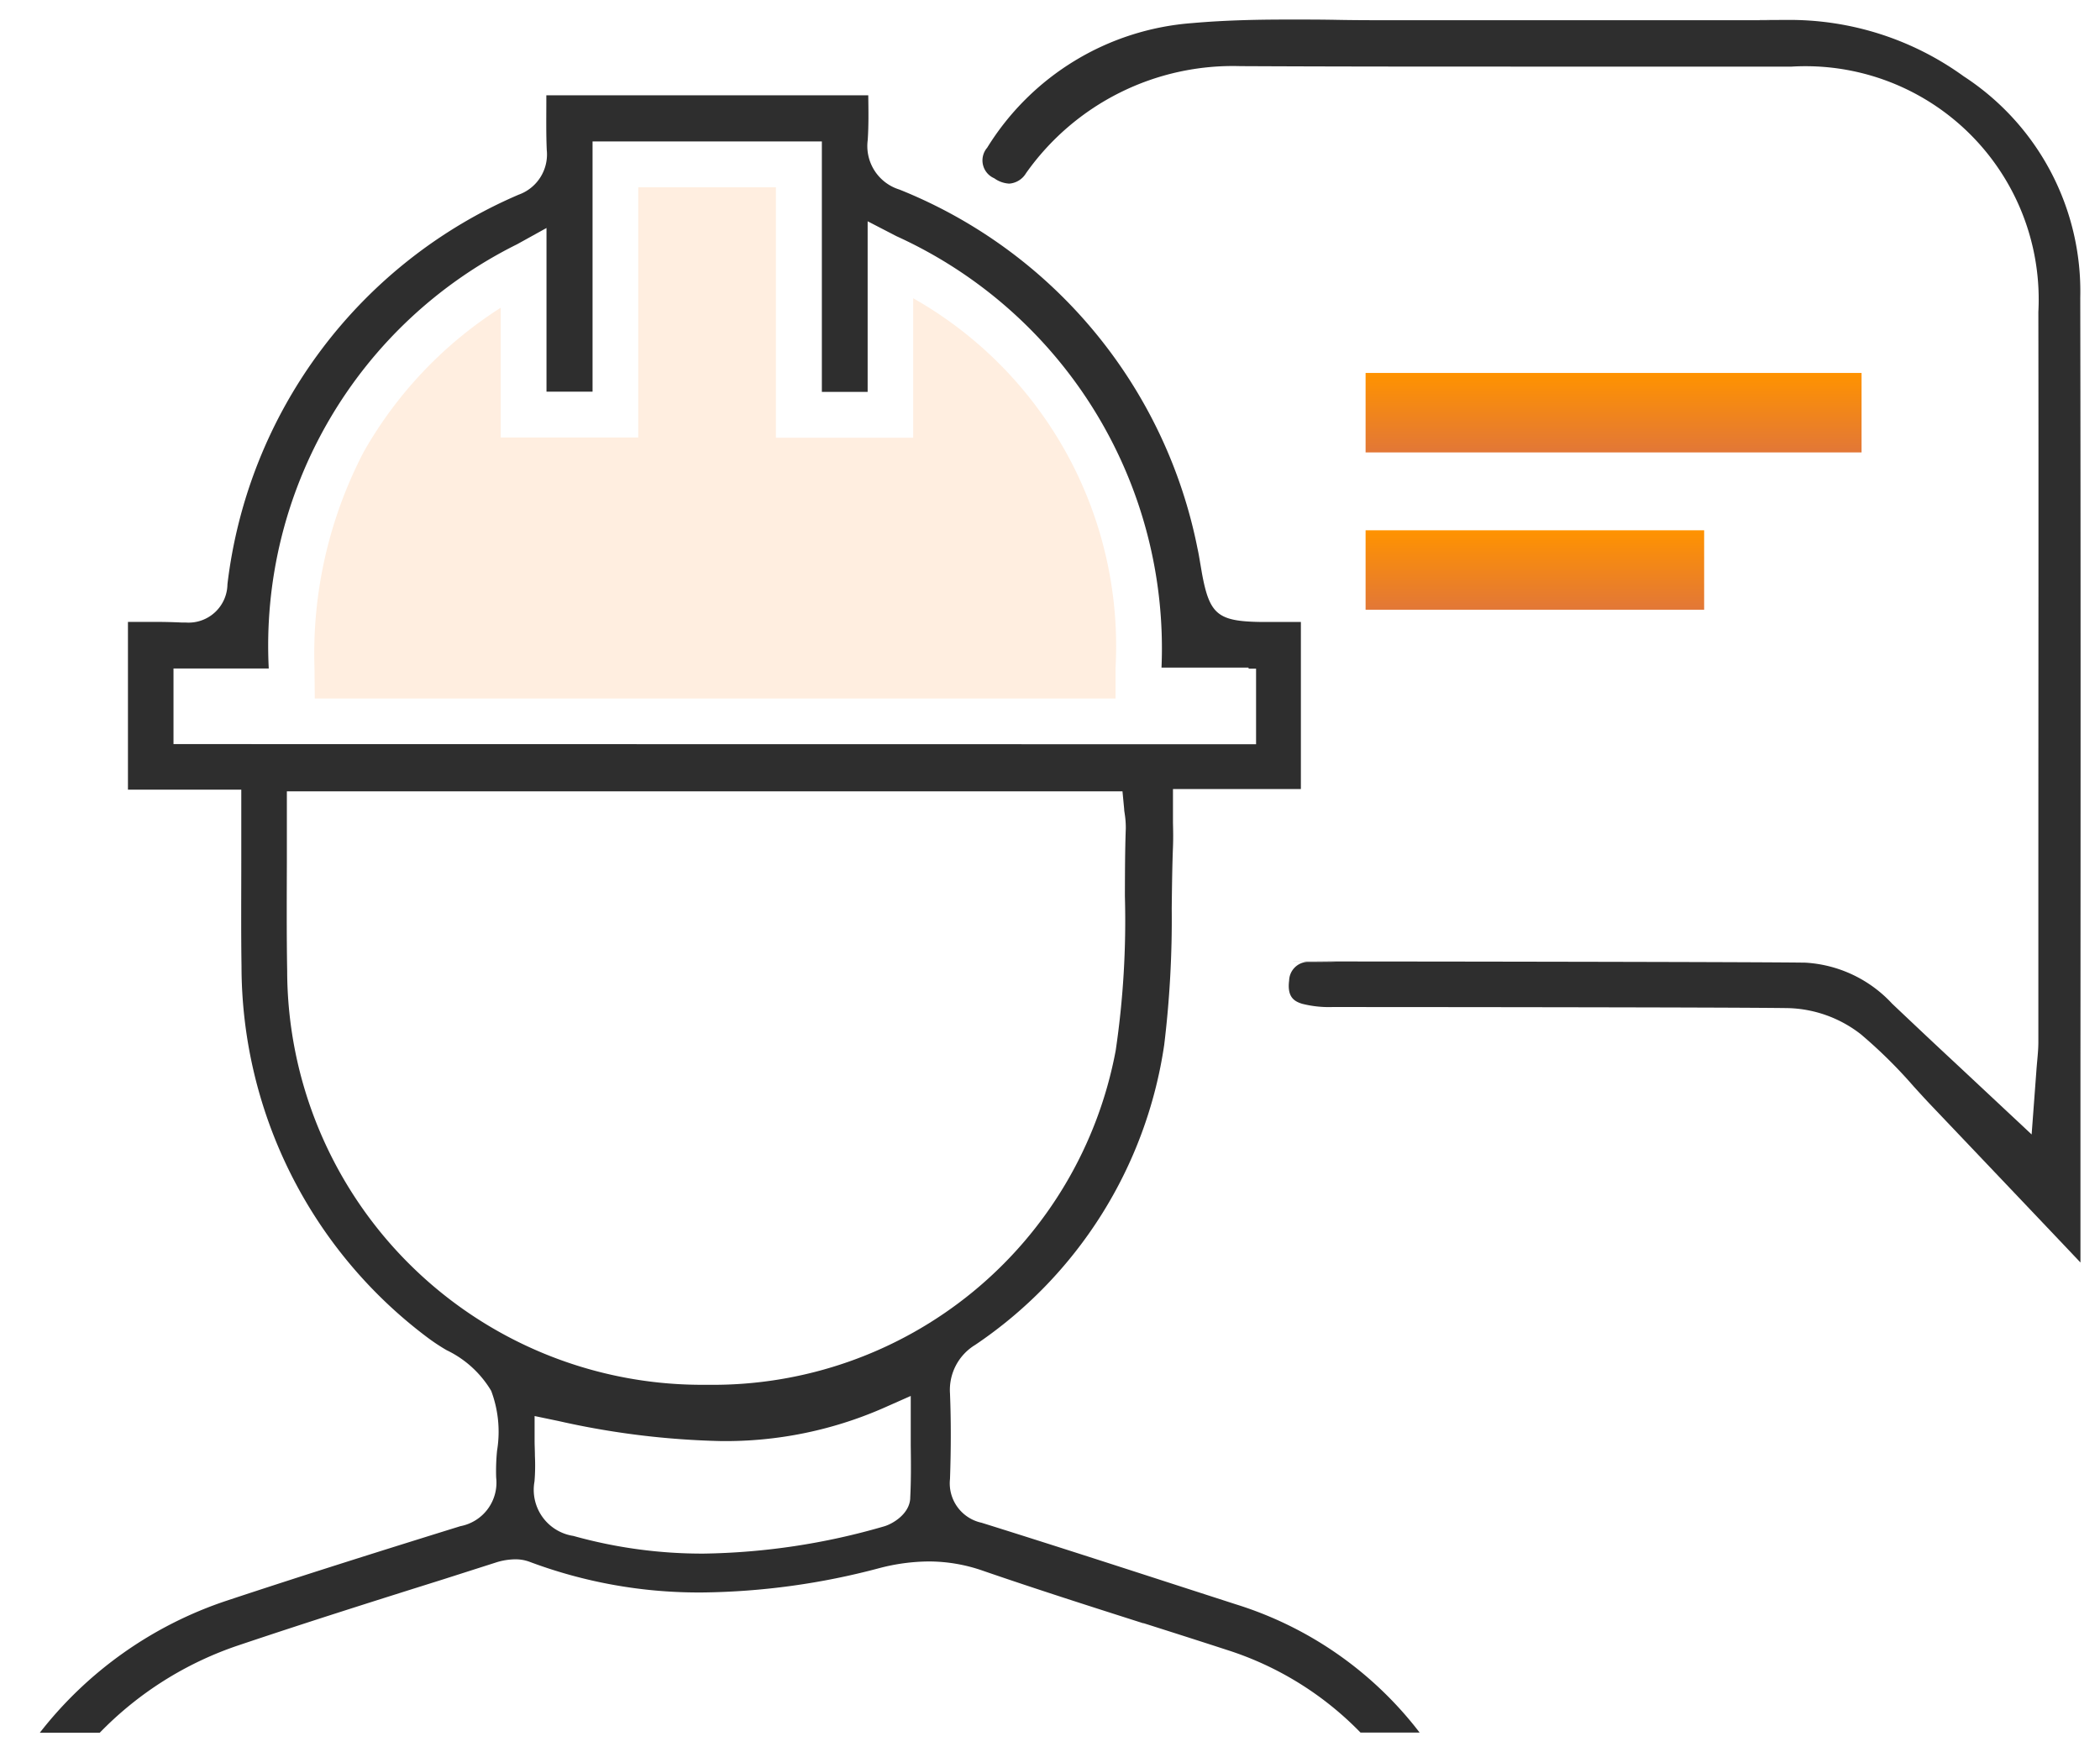 <svg xmlns="http://www.w3.org/2000/svg" xmlns:xlink="http://www.w3.org/1999/xlink" width="54.032" height="45.095" viewBox="0 0 54.032 45.095">
  <defs>
    <linearGradient id="linear-gradient" x1="0.5" x2="0.5" y2="1" gradientUnits="objectBoundingBox">
      <stop offset="0" stop-color="#ff9300"/>
      <stop offset="1" stop-color="#e27737"/>
    </linearGradient>
  </defs>
  <g id="Group_1083" data-name="Group 1083" transform="translate(-3133.581 -3568.484)">
    <path id="Path_1552" data-name="Path 1552" d="M3145.427,3619.9c-1.8.559-3.92,1.223-6.009,1.916a10.154,10.154,0,0,0-4.813,3.4h1.542a8.935,8.935,0,0,1,3.583-2.254c1.755-.591,3.544-1.156,5.275-1.7l.081-.026,1.251-.4a1.67,1.67,0,0,1,.5-.083,1.031,1.031,0,0,1,.367.063,12.394,12.394,0,0,0,4.45.79,18.389,18.389,0,0,0,4.551-.626,5.133,5.133,0,0,1,1.269-.172,4.221,4.221,0,0,1,1.4.24c1.361.469,2.759.916,4.121,1.35l.015,0c.71.226,1.42.452,2.129.683a8.3,8.3,0,0,1,3.447,2.13h1.521a9.509,9.509,0,0,0-4.728-3.3l-1.385-.448c-1.688-.547-3.436-1.113-5.157-1.651a1.037,1.037,0,0,1-.813-1.127c.027-.787.027-1.508,0-2.2a1.354,1.354,0,0,1,.647-1.249,11.283,11.283,0,0,0,4.865-7.725,26.882,26.882,0,0,0,.193-3.5v-.011c.006-.516.012-1.05.032-1.575.008-.2.006-.394,0-.622,0-.115,0-.234,0-.361v-.51h3.291v-4.3l-.449,0c-.195,0-.387,0-.581,0-1.108-.016-1.32-.191-1.515-1.251-.014-.082-.028-.165-.043-.25-.023-.137-.044-.266-.072-.391a12.59,12.59,0,0,0-7.669-9.235,1.172,1.172,0,0,1-.816-1.274c.026-.377.019-.77.014-1.152v0h-8.283v.091c0,.457-.008.889.011,1.318a1.1,1.1,0,0,1-.726,1.15,12.505,12.505,0,0,0-7.49,10.024,1,1,0,0,1-1.065.985c-.034,0-.067,0-.1,0-.221-.011-.459-.017-.751-.017-.181,0-.362,0-.544,0h-.1v4.318h2.916v.51q0,.636,0,1.254v.063c0,.935-.008,1.818.006,2.721a11.957,11.957,0,0,0,4.754,9.526,5.041,5.041,0,0,0,.525.35,2.683,2.683,0,0,1,1.145,1.045,2.994,2.994,0,0,1,.151,1.541,5.28,5.28,0,0,0-.023.69A1.14,1.14,0,0,1,3145.427,3619.9Zm11.574-.718c-.02.411-.464.665-.676.724a17.449,17.449,0,0,1-4.644.7,12.3,12.3,0,0,1-3.348-.455,1.2,1.2,0,0,1-1-1.4,5.026,5.026,0,0,0,.011-.658c0-.127-.008-.259-.008-.4v-.627l.614.128a20.961,20.961,0,0,0,4.174.516,10.114,10.114,0,0,0,4.174-.844l.716-.317v.782c0,.166,0,.328,0,.486C3157.021,3618.293,3157.023,3618.737,3157,3619.185Zm-18.956-19.407v-1.946h2.451a11.53,11.53,0,0,1,6.389-10.916l.757-.419v4.211h1.185v-6.439h5.9v6.446h1.178v-4.391l.744.385a11.649,11.649,0,0,1,6.817,11.1h2.237l.006.027h.19v1.946Zm2.925,5.841c-.016-.931-.011-1.879-.008-2.806,0-.435,0-.87,0-1.309v-.51h21.5l.044.462c0,.04.009.078.015.126a2.291,2.291,0,0,1,.026.376c-.021.571-.021,1.16-.023,1.732a22.827,22.827,0,0,1-.237,3.975,10.542,10.542,0,0,1-10.479,8.6l-.219,0A10.671,10.671,0,0,1,3140.97,3605.619Z" transform="translate(0 -12.143)" fill="#2e2e2e" stroke="rgba(0,0,0,0)" stroke-width="1"/>
    <path id="Path_1553" data-name="Path 1553" d="M3337.754,3600.582q-1.733-1.826-3.468-3.649c-.152-.159-.3-.323-.449-.486a12.447,12.447,0,0,0-1.368-1.351,3.177,3.177,0,0,0-1.851-.67c-1.466-.024-11-.028-12.248-.028l9.989,0c-.469,0-9.009,0-9.479,0a2.791,2.791,0,0,1-.784-.084c-.19-.06-.39-.161-.333-.6a.494.494,0,0,1,.467-.478h.357c1.4-.006-1.772-.011-.377-.011,1.823,0,11.408.01,12.835.031a3.3,3.3,0,0,1,2.232,1.055c.528.5,1.057,1,1.618,1.521l.772.722,1.2,1.123.122-1.637c.007-.1.015-.184.022-.263.015-.169.029-.316.029-.476l0-4.192c0-4.786.007-9.735,0-14.6a6,6,0,0,0-6.344-6.311h-.818c-1.615,0,1.334,0-.281,0l-4.843,0c-3.229,0-5.839,0-8.211-.012h-.029a6.514,6.514,0,0,0-5.521,2.755.55.55,0,0,1-.432.268.722.722,0,0,1-.386-.138.5.5,0,0,1-.182-.785,6.794,6.794,0,0,1,5.279-3.208c.911-.081,1.819-.091,2.508-.091.4,0,.809,0,1.214.008s.82.009,1.229.009h.089l3.51,0,5.693,0c1.86,0-.844,0,1.016-.007h.026a7.637,7.637,0,0,1,4.561,1.45,6.6,6.6,0,0,1,3,5.694c.012,6.562.009,13.234.005,19.686l0,5.145Z" transform="translate(-151.013 0)" fill="#2e2e2e" stroke="rgba(0,0,0,0)" stroke-width="1"/>
    <g id="Group_1090" data-name="Group 1090" transform="translate(3168.717 3578.081)">
      <path id="Path_1554" data-name="Path 1554" d="M3381.06,3636.753h12.761v-2.045H3381.06" transform="translate(-3381.06 -3634.708)" stroke="rgba(0,0,0,0)" stroke-width="1" fill="url(#linear-gradient)"/>
      <path id="Path_1555" data-name="Path 1555" d="M3381.06,3666.007h8.711v-2.044h-8.711" transform="translate(-3381.06 -3659.914)" stroke="rgba(0,0,0,0)" stroke-width="1" fill="url(#linear-gradient)"/>
    </g>
    <path id="Path_1556" data-name="Path 1556" d="M3185.677,3613.343l-.007-.779a11.221,11.221,0,0,1,1.268-5.57,10.588,10.588,0,0,1,3.523-3.706v3.339H3194v-6.439h3.542v6.445h3.532v-3.589a10.285,10.285,0,0,1,5.207,9.507l0,.792Z" transform="translate(-43.997 -26.885)" fill="#ffdabd" stroke="rgba(0,0,0,0)" stroke-width="1" opacity="0.472"/>
  </g>
</svg>
